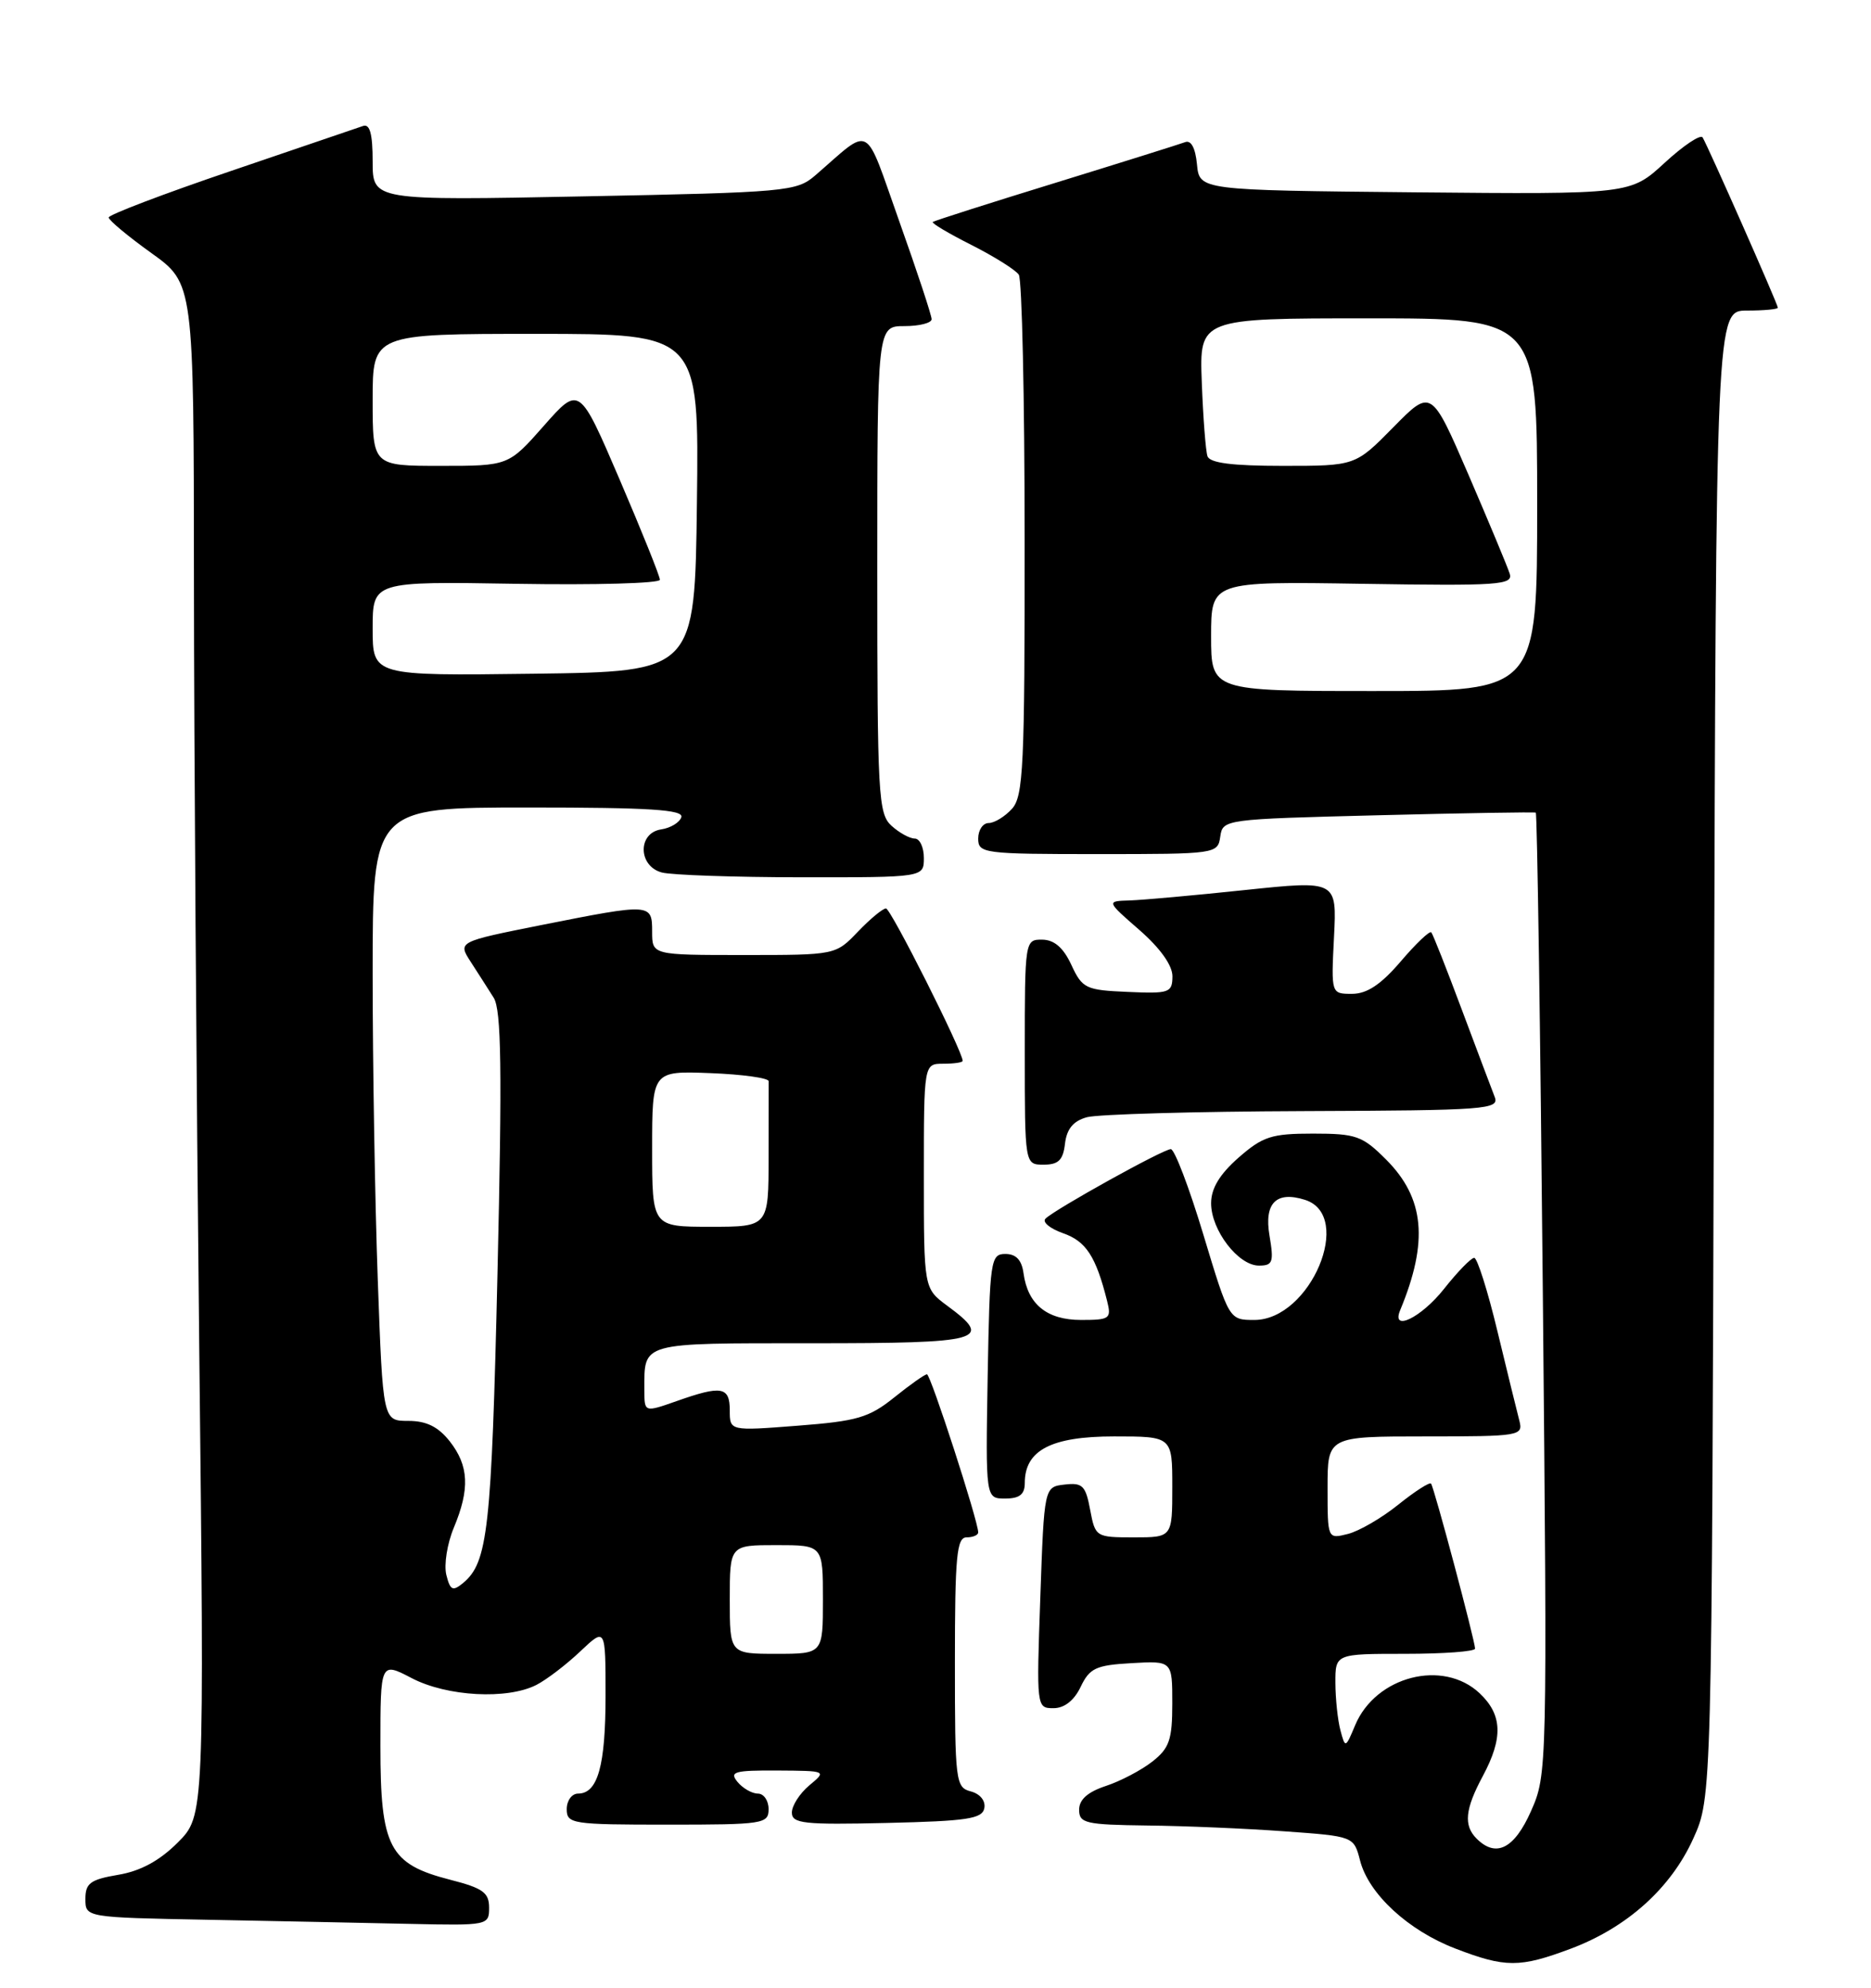 <?xml version="1.0" encoding="UTF-8" standalone="no"?>
<!DOCTYPE svg PUBLIC "-//W3C//DTD SVG 1.1//EN" "http://www.w3.org/Graphics/SVG/1.1/DTD/svg11.dtd" >
<svg xmlns="http://www.w3.org/2000/svg" xmlns:xlink="http://www.w3.org/1999/xlink" version="1.1" viewBox="0 0 241 256">
 <g >
 <path fill="currentColor"
d=" M 202.29 250.99 C 209.56 248.27 215.22 243.19 218.11 236.79 C 220.50 231.50 220.50 231.50 220.77 135.75 C 221.04 40.00 221.04 40.00 225.02 40.00 C 227.21 40.00 229.00 39.83 229.00 39.63 C 229.00 39.18 220.01 18.85 219.31 17.70 C 219.04 17.27 216.84 18.74 214.42 20.97 C 210.01 25.03 210.01 25.03 182.26 24.77 C 154.50 24.50 154.50 24.50 154.18 21.17 C 153.98 19.06 153.42 18.01 152.65 18.31 C 151.98 18.56 144.47 20.92 135.97 23.54 C 127.46 26.16 120.34 28.43 120.15 28.59 C 119.96 28.74 122.21 30.08 125.15 31.56 C 128.09 33.05 130.83 34.77 131.23 35.38 C 131.64 36.00 131.98 51.31 131.98 69.42 C 132.00 98.67 131.82 102.55 130.35 104.17 C 129.43 105.18 128.08 106.00 127.35 106.00 C 126.61 106.00 126.00 106.90 126.00 108.00 C 126.00 109.91 126.67 110.00 141.43 110.00 C 156.67 110.00 156.86 109.97 157.18 107.75 C 157.50 105.52 157.69 105.50 177.50 105.00 C 188.50 104.72 197.65 104.57 197.82 104.66 C 198.00 104.74 198.41 132.65 198.73 166.66 C 199.31 227.95 199.29 228.55 197.21 233.25 C 195.06 238.11 192.70 239.30 190.20 236.80 C 188.50 235.10 188.70 233.02 191.00 228.74 C 193.64 223.81 193.52 220.84 190.58 218.07 C 185.87 213.65 177.22 215.87 174.56 222.18 C 173.31 225.17 173.28 225.18 172.66 222.86 C 172.31 221.56 172.02 218.81 172.01 216.75 C 172.00 213.00 172.00 213.00 181.00 213.00 C 185.95 213.00 190.00 212.70 190.00 212.33 C 190.00 211.35 184.73 191.57 184.33 191.08 C 184.15 190.85 182.25 192.07 180.12 193.78 C 177.99 195.50 175.06 197.20 173.62 197.56 C 171.00 198.22 171.00 198.22 171.00 191.61 C 171.00 185.00 171.00 185.00 183.62 185.00 C 195.76 185.00 196.21 184.93 195.71 182.99 C 195.42 181.88 194.15 176.71 192.89 171.49 C 191.64 166.27 190.28 162.00 189.89 162.00 C 189.49 162.00 187.74 163.80 186.00 166.00 C 183.06 169.71 179.17 171.60 180.35 168.75 C 184.03 159.89 183.50 154.30 178.52 149.32 C 175.49 146.29 174.67 146.00 169.13 146.00 C 163.78 146.00 162.66 146.36 159.53 149.10 C 157.09 151.25 156.00 153.06 156.00 154.97 C 156.00 158.44 159.50 163.00 162.16 163.00 C 163.95 163.00 164.10 162.56 163.52 159.13 C 162.81 154.95 164.39 153.36 168.09 154.53 C 174.46 156.55 168.79 170.00 161.57 170.00 C 158.32 170.00 158.32 170.00 155.00 159.00 C 153.18 152.95 151.29 148.00 150.81 148.00 C 149.84 148.00 135.97 155.69 134.67 156.95 C 134.22 157.39 135.24 158.23 136.93 158.83 C 139.89 159.86 141.16 161.81 142.60 167.54 C 143.18 169.84 142.96 170.00 139.26 170.00 C 134.86 170.00 132.39 168.00 131.84 164.00 C 131.61 162.28 130.88 161.50 129.50 161.50 C 127.60 161.50 127.49 162.26 127.22 177.25 C 126.95 193.00 126.95 193.00 129.47 193.00 C 131.33 193.00 132.00 192.47 132.00 191.00 C 132.00 186.78 135.40 185.00 143.50 185.00 C 151.00 185.00 151.00 185.00 151.00 191.50 C 151.00 198.00 151.00 198.00 146.05 198.00 C 141.16 198.00 141.08 197.95 140.42 194.45 C 139.84 191.33 139.43 190.93 137.13 191.20 C 134.50 191.50 134.50 191.50 134.00 205.75 C 133.50 219.91 133.51 220.00 135.70 220.00 C 137.10 220.00 138.36 219.01 139.20 217.25 C 140.35 214.84 141.16 214.46 145.76 214.20 C 151.00 213.90 151.00 213.90 151.00 219.38 C 151.00 224.06 150.63 225.15 148.44 226.87 C 147.03 227.98 144.33 229.40 142.44 230.02 C 140.11 230.79 139.00 231.77 139.00 233.08 C 139.00 234.82 139.82 235.01 147.75 235.11 C 152.56 235.16 160.52 235.50 165.44 235.86 C 174.38 236.50 174.38 236.50 175.19 239.63 C 176.29 243.92 181.38 248.62 187.44 250.95 C 193.91 253.44 195.74 253.44 202.29 250.99 Z  M 63.00 245.69 C 63.00 243.75 62.19 243.17 58.00 242.10 C 50.12 240.08 49.00 237.93 49.00 224.88 C 49.00 214.03 49.00 214.03 53.03 216.13 C 57.59 218.51 65.35 218.92 69.10 217.00 C 70.42 216.32 72.96 214.38 74.75 212.68 C 78.00 209.61 78.00 209.61 78.00 218.37 C 78.00 227.42 77.00 231.00 74.46 231.00 C 73.66 231.00 73.00 231.90 73.00 233.00 C 73.00 234.90 73.67 235.00 86.00 235.00 C 98.33 235.00 99.00 234.90 99.00 233.00 C 99.00 231.90 98.38 231.00 97.62 231.00 C 96.86 231.00 95.68 230.32 95.00 229.50 C 93.92 228.19 94.57 228.00 100.13 228.03 C 106.49 228.07 106.50 228.07 104.25 229.94 C 103.01 230.98 102.00 232.55 102.00 233.44 C 102.00 234.86 103.51 235.03 114.24 234.78 C 124.58 234.54 126.52 234.25 126.79 232.88 C 126.97 231.93 126.25 231.04 125.05 230.72 C 123.09 230.21 123.00 229.47 123.00 214.09 C 123.00 200.45 123.23 198.00 124.50 198.00 C 125.33 198.00 126.00 197.71 126.00 197.36 C 126.00 195.90 119.87 177.00 119.40 177.00 C 119.11 177.00 117.22 178.34 115.18 179.98 C 111.93 182.59 110.40 183.03 102.74 183.62 C 94.00 184.30 94.00 184.30 94.00 181.65 C 94.00 178.58 92.95 178.40 87.13 180.46 C 83.00 181.91 83.00 181.91 83.00 179.04 C 83.00 172.81 82.31 173.00 104.61 173.00 C 126.64 173.00 128.03 172.61 122.00 168.16 C 119.00 165.94 119.00 165.94 119.00 151.47 C 119.00 137.00 119.00 137.00 121.50 137.00 C 122.88 137.00 124.00 136.84 124.00 136.63 C 124.00 135.41 114.74 117.00 114.12 117.00 C 113.71 117.00 112.08 118.35 110.50 120.00 C 107.63 123.00 107.63 123.00 95.81 123.00 C 84.00 123.00 84.00 123.00 84.00 120.00 C 84.00 116.33 83.88 116.33 69.73 119.14 C 58.96 121.29 58.96 121.29 60.64 123.89 C 61.57 125.33 62.90 127.40 63.59 128.50 C 64.58 130.07 64.69 137.67 64.08 164.00 C 63.31 197.03 62.84 201.23 59.65 203.88 C 58.31 204.98 57.99 204.83 57.49 202.83 C 57.17 201.53 57.60 198.81 58.45 196.77 C 60.54 191.77 60.40 188.78 57.93 185.63 C 56.44 183.75 54.93 183.00 52.59 183.00 C 49.32 183.00 49.32 183.00 48.66 164.84 C 48.30 154.85 48.00 137.08 48.00 125.34 C 48.00 104.00 48.00 104.00 68.08 104.00 C 83.70 104.00 88.08 104.28 87.76 105.25 C 87.53 105.94 86.37 106.64 85.17 106.82 C 82.12 107.27 82.18 111.55 85.25 112.37 C 86.49 112.70 94.59 112.98 103.25 112.99 C 119.00 113.00 119.00 113.00 119.00 110.50 C 119.00 109.12 118.47 108.00 117.83 108.00 C 117.18 108.00 115.83 107.26 114.83 106.35 C 113.13 104.81 113.00 102.44 113.00 73.35 C 113.00 42.00 113.00 42.00 116.50 42.00 C 118.42 42.00 120.00 41.60 120.00 41.11 C 120.00 40.62 118.14 34.98 115.86 28.58 C 111.23 15.56 112.40 16.21 105.00 22.60 C 102.61 24.66 101.32 24.78 75.25 25.29 C 48.00 25.83 48.00 25.83 48.00 20.81 C 48.00 17.22 47.64 15.91 46.75 16.23 C 46.06 16.47 38.41 19.07 29.75 22.02 C 21.09 24.96 14.00 27.66 14.00 28.01 C 14.00 28.36 16.47 30.42 19.48 32.58 C 24.96 36.50 24.96 36.50 24.98 74.50 C 24.99 95.40 25.30 139.81 25.66 173.19 C 26.33 233.87 26.33 233.87 22.89 237.31 C 20.55 239.65 18.10 240.98 15.23 241.46 C 11.64 242.07 11.00 242.54 11.00 244.56 C 11.00 246.95 11.00 246.95 26.75 247.25 C 35.41 247.42 47.11 247.65 52.75 247.78 C 62.86 248.00 63.00 247.97 63.00 245.69 Z  M 137.18 147.29 C 137.41 145.39 138.25 144.37 140.00 143.89 C 141.38 143.51 153.91 143.15 167.86 143.10 C 191.58 143.01 193.17 142.89 192.52 141.25 C 192.14 140.29 190.24 135.22 188.28 130.00 C 186.33 124.78 184.57 120.31 184.36 120.08 C 184.16 119.84 182.38 121.53 180.42 123.83 C 177.87 126.81 176.07 128.00 174.15 128.00 C 171.46 128.00 171.46 128.00 171.83 120.69 C 172.20 113.39 172.20 113.39 160.35 114.63 C 153.83 115.32 147.15 115.92 145.50 115.97 C 142.50 116.06 142.50 116.06 146.77 119.78 C 149.45 122.12 151.03 124.34 151.02 125.75 C 151.00 127.86 150.62 127.99 145.25 127.75 C 139.85 127.52 139.41 127.31 138.00 124.27 C 136.97 122.05 135.80 121.04 134.25 121.02 C 132.02 121.00 132.00 121.12 132.00 135.50 C 132.00 150.00 132.00 150.00 134.43 150.00 C 136.34 150.00 136.94 149.41 137.18 147.29 Z  M 156.00 81.94 C 156.00 74.88 156.00 74.88 175.49 75.19 C 193.07 75.47 194.93 75.34 194.46 73.88 C 194.18 72.99 191.79 67.27 189.16 61.16 C 184.36 50.06 184.36 50.06 179.47 55.03 C 174.58 60.00 174.58 60.00 165.26 60.00 C 158.69 60.00 155.82 59.63 155.53 58.75 C 155.30 58.06 154.97 53.79 154.80 49.25 C 154.49 41.00 154.49 41.00 176.24 41.00 C 198.00 41.00 198.00 41.00 198.00 65.00 C 198.00 89.00 198.00 89.00 177.00 89.00 C 156.00 89.00 156.00 89.00 156.00 81.94 Z  M 94.00 206.00 C 94.00 199.00 94.00 199.00 100.00 199.00 C 106.00 199.00 106.00 199.00 106.00 206.00 C 106.00 213.00 106.00 213.00 100.00 213.00 C 94.00 213.00 94.00 213.00 94.00 206.00 Z  M 84.00 147.96 C 84.00 137.92 84.00 137.92 91.51 138.21 C 95.64 138.37 99.01 138.84 99.01 139.25 C 99.00 139.66 99.00 144.05 99.00 149.00 C 99.00 158.00 99.00 158.00 91.50 158.00 C 84.00 158.00 84.00 158.00 84.00 147.96 Z  M 48.00 80.96 C 48.00 74.88 48.00 74.88 66.50 75.19 C 76.68 75.36 85.00 75.13 85.00 74.67 C 85.00 74.21 82.66 68.40 79.81 61.75 C 74.62 49.66 74.62 49.66 70.06 54.83 C 65.50 60.00 65.50 60.00 56.75 60.00 C 48.00 60.00 48.00 60.00 48.00 51.50 C 48.00 43.00 48.00 43.00 69.02 43.00 C 90.04 43.00 90.04 43.00 89.77 64.75 C 89.50 86.50 89.50 86.50 68.75 86.77 C 48.00 87.04 48.00 87.04 48.00 80.96 Z "/>
</g>
</svg>